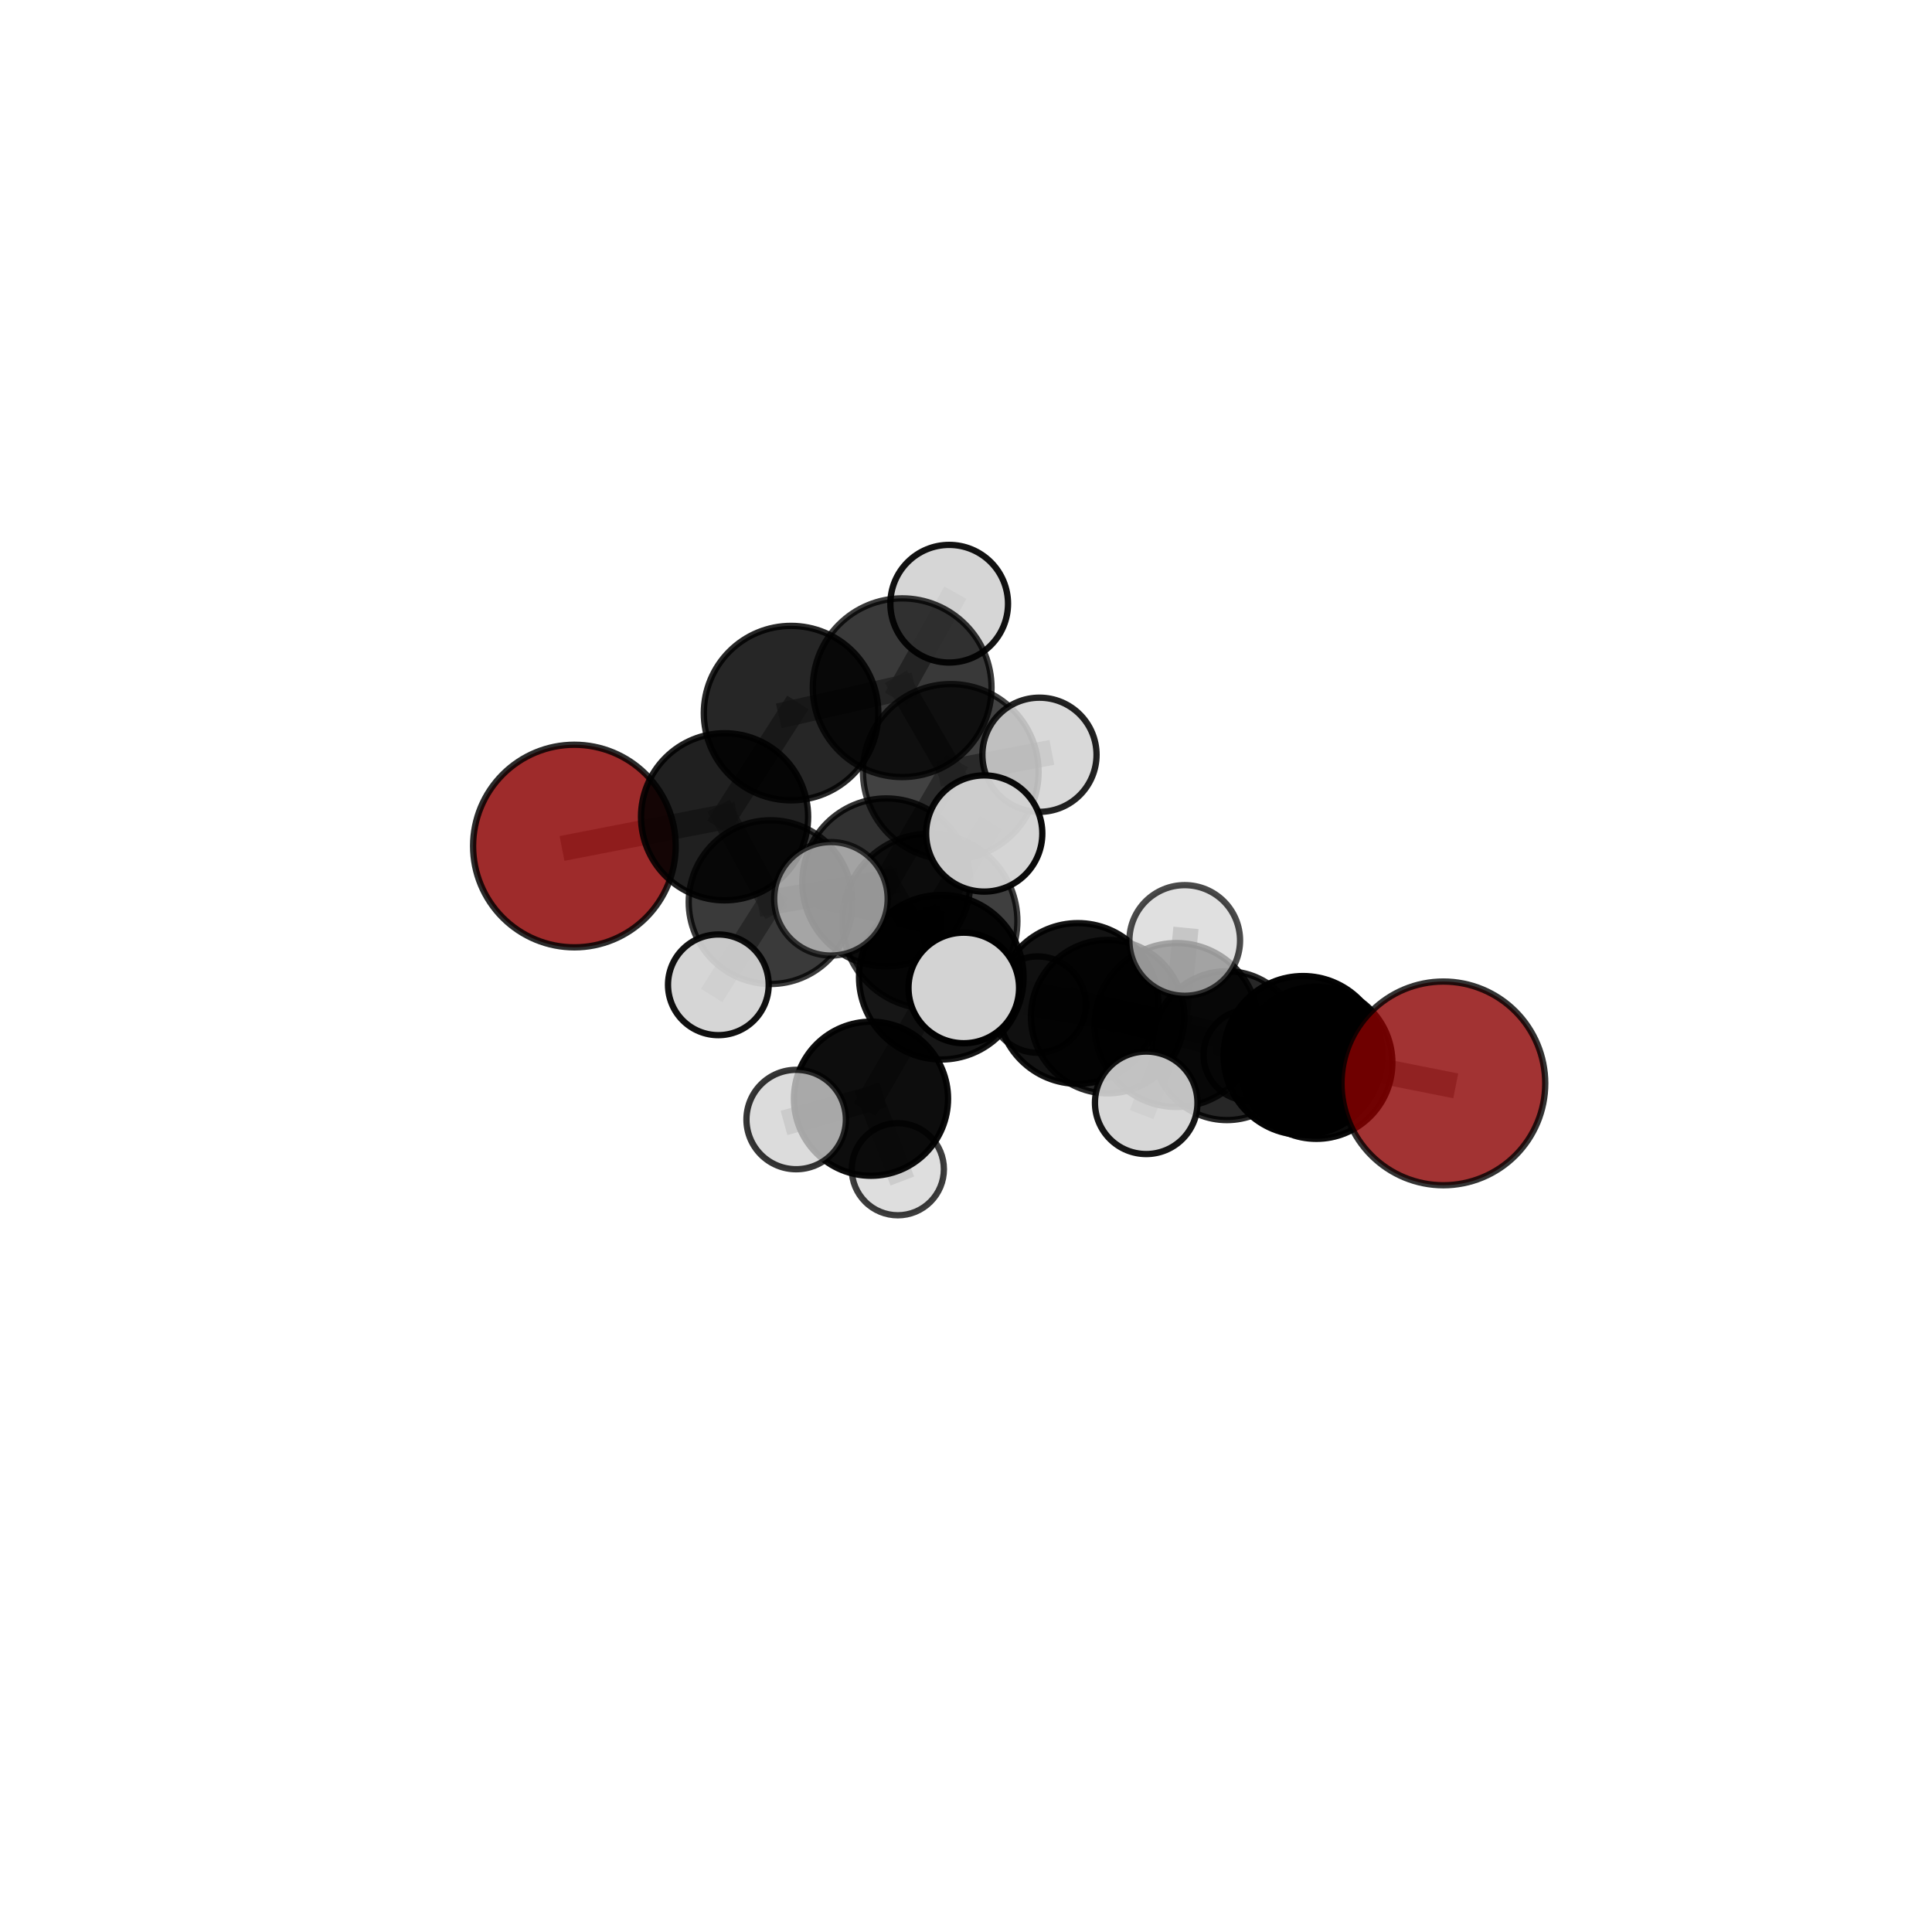 <?xml version="1.0" encoding="utf-8" standalone="no"?>
<!DOCTYPE svg PUBLIC "-//W3C//DTD SVG 1.1//EN"
  "http://www.w3.org/Graphics/SVG/1.1/DTD/svg11.dtd">
<svg xmlns:xlink="http://www.w3.org/1999/xlink" width="153pt" height="153pt" viewBox="0 0 153 153" xmlns="http://www.w3.org/2000/svg" version="1.1">
 <defs>
  <style type="text/css">*{stroke-linejoin: round; stroke-linecap: butt}</style>
 </defs>
 <g id="figure_1">
  <g id="patch_1">
   <path d="M 0 153 
L 153 153 
L 153 0 
L 0 0 
L 0 153 
z
" style="fill: none"/>
  </g>
  <g id="patch_2">
   <path d="M 7.2 145.8 
L 145.8 145.8 
L 145.8 7.2 
L 7.2 7.2 
L 7.2 145.8 
z
" style="fill: none"/>
  </g>
  <g id="axes_1">
   <g id="line2d_1">
    <path d="M 114.305 85.797 
L 103.191 83.588 
" clip-path="url(#pf20063d121)" style="fill: none; stroke: #808080; stroke-opacity: 0.656; stroke-width: 2; stroke-linecap: square"/>
   </g>
   <g id="line2d_2">
    <path d="M 103.191 83.588 
L 104.245 84.165 
" clip-path="url(#pf20063d121)" style="fill: none; stroke: #808080; stroke-opacity: 0.628; stroke-width: 2; stroke-linecap: square"/>
   </g>
   <g id="line2d_3">
    <path d="M 45.488 67 
L 57.381 64.684 
" clip-path="url(#pf20063d121)" style="fill: none; stroke: #808080; stroke-opacity: 0.677; stroke-width: 2; stroke-linecap: square"/>
   </g>
   <g id="line2d_4">
    <path d="M 57.381 64.684 
L 62.647 56.473 
" clip-path="url(#pf20063d121)" style="fill: none; stroke: #808080; stroke-opacity: 0.716; stroke-width: 2; stroke-linecap: square"/>
   </g>
   <g id="line2d_5">
    <path d="M 74.545 77.388 
L 85.361 79.468 
" clip-path="url(#pf20063d121)" style="fill: none; stroke: #808080; stroke-opacity: 0.668; stroke-width: 2; stroke-linecap: square"/>
   </g>
   <g id="line2d_6">
    <path d="M 74.545 77.388 
L 70.186 69.882 
" clip-path="url(#pf20063d121)" style="fill: none; stroke: #808080; stroke-opacity: 0.689; stroke-width: 2; stroke-linecap: square"/>
   </g>
   <g id="line2d_7">
    <path d="M 74.545 77.388 
L 73.638 72.949 
" clip-path="url(#pf20063d121)" style="fill: none; stroke: #808080; stroke-opacity: 0.71; stroke-width: 2; stroke-linecap: square"/>
   </g>
   <g id="line2d_8">
    <path d="M 74.545 77.388 
L 68.976 87.011 
" clip-path="url(#pf20063d121)" style="fill: none; stroke: #808080; stroke-opacity: 0.649; stroke-width: 2; stroke-linecap: square"/>
   </g>
   <g id="line2d_9">
    <path d="M 85.361 79.468 
L 93.168 81.172 
" clip-path="url(#pf20063d121)" style="fill: none; stroke: #808080; stroke-opacity: 0.666; stroke-width: 2; stroke-linecap: square"/>
   </g>
   <g id="line2d_10">
    <path d="M 85.361 79.468 
L 87.717 80.51 
" clip-path="url(#pf20063d121)" style="fill: none; stroke: #808080; stroke-opacity: 0.636; stroke-width: 2; stroke-linecap: square"/>
   </g>
   <g id="line2d_11">
    <path d="M 70.186 69.882 
L 61.025 71.442 
" clip-path="url(#pf20063d121)" style="fill: none; stroke: #808080; stroke-opacity: 0.687; stroke-width: 2; stroke-linecap: square"/>
   </g>
   <g id="line2d_12">
    <path d="M 70.186 69.882 
L 75.294 61.126 
" clip-path="url(#pf20063d121)" style="fill: none; stroke: #808080; stroke-opacity: 0.722; stroke-width: 2; stroke-linecap: square"/>
   </g>
   <g id="line2d_13">
    <path d="M 73.638 72.949 
L 65.803 71.18 
" clip-path="url(#pf20063d121)" style="fill: none; stroke: #808080; stroke-opacity: 0.75; stroke-width: 2; stroke-linecap: square"/>
   </g>
   <g id="line2d_14">
    <path d="M 73.638 72.949 
L 76.324 78.239 
" clip-path="url(#pf20063d121)" style="fill: none; stroke: #808080; stroke-opacity: 0.736; stroke-width: 2; stroke-linecap: square"/>
   </g>
   <g id="line2d_15">
    <path d="M 73.638 72.949 
L 77.944 66.007 
" clip-path="url(#pf20063d121)" style="fill: none; stroke: #808080; stroke-opacity: 0.764; stroke-width: 2; stroke-linecap: square"/>
   </g>
   <g id="line2d_16">
    <path d="M 68.976 87.011 
L 63.05 88.659 
" clip-path="url(#pf20063d121)" style="fill: none; stroke: #808080; stroke-opacity: 0.624; stroke-width: 2; stroke-linecap: square"/>
   </g>
   <g id="line2d_17">
    <path d="M 68.976 87.011 
L 71.102 92.593 
" clip-path="url(#pf20063d121)" style="fill: none; stroke: #808080; stroke-opacity: 0.594; stroke-width: 2; stroke-linecap: square"/>
   </g>
   <g id="line2d_18">
    <path d="M 93.168 81.172 
L 103.191 83.588 
" clip-path="url(#pf20063d121)" style="fill: none; stroke: #808080; stroke-opacity: 0.661; stroke-width: 2; stroke-linecap: square"/>
   </g>
   <g id="line2d_19">
    <path d="M 93.168 81.172 
L 90.772 87.334 
" clip-path="url(#pf20063d121)" style="fill: none; stroke: #808080; stroke-opacity: 0.665; stroke-width: 2; stroke-linecap: square"/>
   </g>
   <g id="line2d_20">
    <path d="M 93.168 81.172 
L 93.822 74.477 
" clip-path="url(#pf20063d121)" style="fill: none; stroke: #808080; stroke-opacity: 0.703; stroke-width: 2; stroke-linecap: square"/>
   </g>
   <g id="line2d_21">
    <path d="M 87.717 80.51 
L 97.16 82.808 
" clip-path="url(#pf20063d121)" style="fill: none; stroke: #808080; stroke-opacity: 0.604; stroke-width: 2; stroke-linecap: square"/>
   </g>
   <g id="line2d_22">
    <path d="M 87.717 80.51 
L 82.168 79.556 
" clip-path="url(#pf20063d121)" style="fill: none; stroke: #808080; stroke-opacity: 0.609; stroke-width: 2; stroke-linecap: square"/>
   </g>
   <g id="line2d_23">
    <path d="M 61.025 71.442 
L 57.381 64.684 
" clip-path="url(#pf20063d121)" style="fill: none; stroke: #808080; stroke-opacity: 0.684; stroke-width: 2; stroke-linecap: square"/>
   </g>
   <g id="line2d_24">
    <path d="M 61.025 71.442 
L 56.889 77.99 
" clip-path="url(#pf20063d121)" style="fill: none; stroke: #808080; stroke-opacity: 0.657; stroke-width: 2; stroke-linecap: square"/>
   </g>
   <g id="line2d_25">
    <path d="M 75.294 61.126 
L 71.445 54.463 
" clip-path="url(#pf20063d121)" style="fill: none; stroke: #808080; stroke-opacity: 0.755; stroke-width: 2; stroke-linecap: square"/>
   </g>
   <g id="line2d_26">
    <path d="M 75.294 61.126 
L 82.318 59.771 
" clip-path="url(#pf20063d121)" style="fill: none; stroke: #808080; stroke-opacity: 0.755; stroke-width: 2; stroke-linecap: square"/>
   </g>
   <g id="line2d_27">
    <path d="M 97.16 82.808 
L 104.245 84.165 
" clip-path="url(#pf20063d121)" style="fill: none; stroke: #808080; stroke-opacity: 0.6; stroke-width: 2; stroke-linecap: square"/>
   </g>
   <g id="line2d_28">
    <path d="M 97.16 82.808 
L 98.92 83.558 
" clip-path="url(#pf20063d121)" style="fill: none; stroke: #808080; stroke-opacity: 0.576; stroke-width: 2; stroke-linecap: square"/>
   </g>
   <g id="line2d_29">
    <path d="M 71.445 54.463 
L 62.647 56.473 
" clip-path="url(#pf20063d121)" style="fill: none; stroke: #808080; stroke-opacity: 0.752; stroke-width: 2; stroke-linecap: square"/>
   </g>
   <g id="line2d_30">
    <path d="M 71.445 54.463 
L 75.17 47.809 
" clip-path="url(#pf20063d121)" style="fill: none; stroke: #808080; stroke-opacity: 0.782; stroke-width: 2; stroke-linecap: square"/>
   </g>
   <g id="Path3DCollection_1">
    <path d="M 45.488 75.022 
C 47.615 75.022 49.656 74.177 51.16 72.673 
C 52.664 71.168 53.51 69.128 53.51 67 
C 53.51 64.873 52.664 62.832 51.16 61.328 
C 49.656 59.824 47.615 58.978 45.488 58.978 
C 43.36 58.978 41.32 59.824 39.815 61.328 
C 38.311 62.832 37.466 64.873 37.466 67 
C 37.466 69.128 38.311 71.168 39.815 72.673 
C 41.32 74.177 43.36 75.022 45.488 75.022 
z
" clip-path="url(#pf20063d121)" style="fill: #8b0000; fill-opacity: 0.831; stroke: #000000; stroke-opacity: 0.831; stroke-width: 0.5"/>
    <path d="M 98.92 87.166 
C 99.877 87.166 100.795 86.786 101.471 86.109 
C 102.148 85.432 102.528 84.515 102.528 83.558 
C 102.528 82.601 102.148 81.683 101.471 81.006 
C 100.795 80.33 99.877 79.949 98.92 79.949 
C 97.963 79.949 97.045 80.33 96.368 81.006 
C 95.692 81.683 95.312 82.601 95.312 83.558 
C 95.312 84.515 95.692 85.432 96.368 86.109 
C 97.045 86.786 97.963 87.166 98.92 87.166 
z
" clip-path="url(#pf20063d121)" style="fill: #d3d3d3; fill-opacity: 0.825; stroke: #000000; stroke-opacity: 0.825; stroke-width: 0.5"/>
    <path d="M 62.647 63.382 
C 64.479 63.382 66.237 62.654 67.533 61.359 
C 68.829 60.063 69.557 58.305 69.557 56.473 
C 69.557 54.64 68.829 52.883 67.533 51.587 
C 66.237 50.291 64.479 49.563 62.647 49.563 
C 60.815 49.563 59.057 50.291 57.761 51.587 
C 56.465 52.883 55.737 54.64 55.737 56.473 
C 55.737 58.305 56.465 60.063 57.761 61.359 
C 59.057 62.654 60.815 63.382 62.647 63.382 
z
" clip-path="url(#pf20063d121)" style="fill-opacity: 0.849; stroke: #000000; stroke-opacity: 0.849; stroke-width: 0.5"/>
    <path d="M 82.168 83.371 
C 83.179 83.371 84.15 82.969 84.865 82.253 
C 85.581 81.538 85.982 80.568 85.982 79.556 
C 85.982 78.544 85.581 77.574 84.865 76.858 
C 84.15 76.143 83.179 75.741 82.168 75.741 
C 81.156 75.741 80.186 76.143 79.47 76.858 
C 78.755 77.574 78.353 78.544 78.353 79.556 
C 78.353 80.568 78.755 81.538 79.47 82.253 
C 80.186 82.969 81.156 83.371 82.168 83.371 
z
" clip-path="url(#pf20063d121)" style="fill: #d3d3d3; fill-opacity: 0.821; stroke: #000000; stroke-opacity: 0.821; stroke-width: 0.5"/>
    <path d="M 57.381 71.302 
C 59.136 71.302 60.819 70.604 62.06 69.363 
C 63.301 68.122 63.998 66.439 63.998 64.684 
C 63.998 62.929 63.301 61.245 62.06 60.004 
C 60.819 58.763 59.136 58.066 57.381 58.066 
C 55.626 58.066 53.942 58.763 52.701 60.004 
C 51.46 61.245 50.763 62.929 50.763 64.684 
C 50.763 66.439 51.46 68.122 52.701 69.363 
C 53.942 70.604 55.626 71.302 57.381 71.302 
z
" clip-path="url(#pf20063d121)" style="fill-opacity: 0.874; stroke: #000000; stroke-opacity: 0.874; stroke-width: 0.5"/>
    <path d="M 75.17 52.468 
C 76.405 52.468 77.59 51.977 78.464 51.103 
C 79.337 50.23 79.828 49.045 79.828 47.809 
C 79.828 46.574 79.337 45.389 78.464 44.516 
C 77.59 43.642 76.405 43.151 75.17 43.151 
C 73.934 43.151 72.749 43.642 71.876 44.516 
C 71.002 45.389 70.511 46.574 70.511 47.809 
C 70.511 49.045 71.002 50.23 71.876 51.103 
C 72.749 51.977 73.934 52.468 75.17 52.468 
z
" clip-path="url(#pf20063d121)" style="fill: #d3d3d3; fill-opacity: 0.927; stroke: #000000; stroke-opacity: 0.927; stroke-width: 0.5"/>
    <path d="M 71.445 61.539 
C 73.322 61.539 75.122 60.794 76.449 59.467 
C 77.776 58.14 78.521 56.339 78.521 54.463 
C 78.521 52.586 77.776 50.786 76.449 49.459 
C 75.122 48.132 73.322 47.386 71.445 47.386 
C 69.568 47.386 67.768 48.132 66.441 49.459 
C 65.114 50.786 64.368 52.586 64.368 54.463 
C 64.368 56.339 65.114 58.14 66.441 59.467 
C 67.768 60.794 69.568 61.539 71.445 61.539 
z
" clip-path="url(#pf20063d121)" style="fill-opacity: 0.775; stroke: #000000; stroke-opacity: 0.775; stroke-width: 0.5"/>
    <path d="M 97.16 88.703 
C 98.724 88.703 100.223 88.082 101.329 86.976 
C 102.434 85.871 103.055 84.371 103.055 82.808 
C 103.055 81.245 102.434 79.745 101.329 78.64 
C 100.223 77.534 98.724 76.913 97.16 76.913 
C 95.597 76.913 94.098 77.534 92.992 78.64 
C 91.887 79.745 91.266 81.245 91.266 82.808 
C 91.266 84.371 91.887 85.871 92.992 86.976 
C 94.098 88.082 95.597 88.703 97.16 88.703 
z
" clip-path="url(#pf20063d121)" style="fill-opacity: 0.844; stroke: #000000; stroke-opacity: 0.844; stroke-width: 0.5"/>
    <path d="M 87.717 86.585 
C 89.328 86.585 90.873 85.945 92.012 84.806 
C 93.151 83.666 93.791 82.121 93.791 80.51 
C 93.791 78.899 93.151 77.354 92.012 76.215 
C 90.873 75.076 89.328 74.436 87.717 74.436 
C 86.106 74.436 84.561 75.076 83.421 76.215 
C 82.282 77.354 81.642 78.899 81.642 80.51 
C 81.642 82.121 82.282 83.666 83.421 84.806 
C 84.561 85.945 86.106 86.585 87.717 86.585 
z
" clip-path="url(#pf20063d121)" style="fill-opacity: 0.843; stroke: #000000; stroke-opacity: 0.843; stroke-width: 0.5"/>
    <path d="M 61.025 77.926 
C 62.744 77.926 64.393 77.243 65.609 76.027 
C 66.825 74.811 67.508 73.162 67.508 71.442 
C 67.508 69.723 66.825 68.074 65.609 66.858 
C 64.393 65.642 62.744 64.959 61.025 64.959 
C 59.305 64.959 57.656 65.642 56.44 66.858 
C 55.224 68.074 54.541 69.723 54.541 71.442 
C 54.541 73.162 55.224 74.811 56.44 76.027 
C 57.656 77.243 59.305 77.926 61.025 77.926 
z
" clip-path="url(#pf20063d121)" style="fill-opacity: 0.77; stroke: #000000; stroke-opacity: 0.77; stroke-width: 0.5"/>
    <path d="M 56.889 81.977 
C 57.946 81.977 58.96 81.557 59.708 80.809 
C 60.455 80.062 60.875 79.048 60.875 77.99 
C 60.875 76.933 60.455 75.919 59.708 75.172 
C 58.96 74.424 57.946 74.004 56.889 74.004 
C 55.832 74.004 54.817 74.424 54.07 75.172 
C 53.322 75.919 52.902 76.933 52.902 77.99 
C 52.902 79.048 53.322 80.062 54.07 80.809 
C 54.817 81.557 55.832 81.977 56.889 81.977 
z
" clip-path="url(#pf20063d121)" style="fill: #d3d3d3; fill-opacity: 0.932; stroke: #000000; stroke-opacity: 0.932; stroke-width: 0.5"/>
    <path d="M 75.294 68.079 
C 77.138 68.079 78.907 67.346 80.211 66.042 
C 81.514 64.738 82.247 62.97 82.247 61.126 
C 82.247 59.282 81.514 57.513 80.211 56.209 
C 78.907 54.905 77.138 54.173 75.294 54.173 
C 73.45 54.173 71.681 54.905 70.378 56.209 
C 69.074 57.513 68.341 59.282 68.341 61.126 
C 68.341 62.97 69.074 64.738 70.378 66.042 
C 71.681 67.346 73.45 68.079 75.294 68.079 
z
" clip-path="url(#pf20063d121)" style="fill-opacity: 0.74; stroke: #000000; stroke-opacity: 0.74; stroke-width: 0.5"/>
    <path d="M 104.245 90.188 
C 105.842 90.188 107.374 89.553 108.503 88.424 
C 109.633 87.295 110.267 85.763 110.267 84.165 
C 110.267 82.568 109.633 81.036 108.503 79.907 
C 107.374 78.777 105.842 78.143 104.245 78.143 
C 102.648 78.143 101.116 78.777 99.986 79.907 
C 98.857 81.036 98.222 82.568 98.222 84.165 
C 98.222 85.763 98.857 87.295 99.986 88.424 
C 101.116 89.553 102.648 90.188 104.245 90.188 
z
" clip-path="url(#pf20063d121)" style="fill-opacity: 0.956; stroke: #000000; stroke-opacity: 0.956; stroke-width: 0.5"/>
    <path d="M 70.186 76.534 
C 71.95 76.534 73.642 75.833 74.889 74.586 
C 76.137 73.338 76.838 71.646 76.838 69.882 
C 76.838 68.118 76.137 66.426 74.889 65.179 
C 73.642 63.931 71.95 63.23 70.186 63.23 
C 68.422 63.23 66.73 63.931 65.482 65.179 
C 64.235 66.426 63.534 68.118 63.534 69.882 
C 63.534 71.646 64.235 73.338 65.482 74.586 
C 66.73 75.833 68.422 76.534 70.186 76.534 
z
" clip-path="url(#pf20063d121)" style="fill-opacity: 0.808; stroke: #000000; stroke-opacity: 0.808; stroke-width: 0.5"/>
    <path d="M 82.318 64.291 
C 83.517 64.291 84.667 63.815 85.514 62.967 
C 86.362 62.12 86.838 60.97 86.838 59.771 
C 86.838 58.572 86.362 57.423 85.514 56.575 
C 84.667 55.727 83.517 55.251 82.318 55.251 
C 81.12 55.251 79.97 55.727 79.122 56.575 
C 78.275 57.423 77.798 58.572 77.798 59.771 
C 77.798 60.97 78.275 62.12 79.122 62.967 
C 79.97 63.815 81.12 64.291 82.318 64.291 
z
" clip-path="url(#pf20063d121)" style="fill: #d3d3d3; fill-opacity: 0.867; stroke: #000000; stroke-opacity: 0.867; stroke-width: 0.5"/>
    <path d="M 71.102 96.241 
C 72.07 96.241 72.998 95.857 73.682 95.172 
C 74.366 94.488 74.75 93.56 74.75 92.593 
C 74.75 91.625 74.366 90.697 73.682 90.013 
C 72.998 89.329 72.07 88.945 71.102 88.945 
C 70.135 88.945 69.207 89.329 68.523 90.013 
C 67.839 90.697 67.454 91.625 67.454 92.593 
C 67.454 93.56 67.839 94.488 68.523 95.172 
C 69.207 95.857 70.135 96.241 71.102 96.241 
z
" clip-path="url(#pf20063d121)" style="fill: #d3d3d3; fill-opacity: 0.761; stroke: #000000; stroke-opacity: 0.761; stroke-width: 0.5"/>
    <path d="M 85.361 85.831 
C 87.048 85.831 88.667 85.161 89.86 83.968 
C 91.053 82.774 91.724 81.156 91.724 79.468 
C 91.724 77.78 91.053 76.162 89.86 74.968 
C 88.667 73.775 87.048 73.105 85.361 73.105 
C 83.673 73.105 82.054 73.775 80.861 74.968 
C 79.668 76.162 78.997 77.78 78.997 79.468 
C 78.997 81.156 79.668 82.774 80.861 83.968 
C 82.054 85.161 83.673 85.831 85.361 85.831 
z
" clip-path="url(#pf20063d121)" style="fill-opacity: 0.923; stroke: #000000; stroke-opacity: 0.923; stroke-width: 0.5"/>
    <path d="M 68.976 93.113 
C 70.594 93.113 72.146 92.47 73.291 91.326 
C 74.435 90.181 75.078 88.629 75.078 87.011 
C 75.078 85.393 74.435 83.841 73.291 82.696 
C 72.146 81.552 70.594 80.909 68.976 80.909 
C 67.358 80.909 65.806 81.552 64.661 82.696 
C 63.517 83.841 62.874 85.393 62.874 87.011 
C 62.874 88.629 63.517 90.181 64.661 91.326 
C 65.806 92.47 67.358 93.113 68.976 93.113 
z
" clip-path="url(#pf20063d121)" style="fill-opacity: 0.948; stroke: #000000; stroke-opacity: 0.948; stroke-width: 0.5"/>
    <path d="M 74.545 83.905 
C 76.273 83.905 77.93 83.218 79.152 81.996 
C 80.374 80.774 81.061 79.117 81.061 77.388 
C 81.061 75.66 80.374 74.003 79.152 72.781 
C 77.93 71.559 76.273 70.872 74.545 70.872 
C 72.816 70.872 71.159 71.559 69.937 72.781 
C 68.715 74.003 68.028 75.66 68.028 77.388 
C 68.028 79.117 68.715 80.774 69.937 81.996 
C 71.159 83.218 72.816 83.905 74.545 83.905 
z
" clip-path="url(#pf20063d121)" style="fill-opacity: 0.913; stroke: #000000; stroke-opacity: 0.913; stroke-width: 0.5"/>
    <path d="M 103.191 89.881 
C 104.86 89.881 106.461 89.218 107.641 88.038 
C 108.821 86.858 109.484 85.257 109.484 83.588 
C 109.484 81.919 108.821 80.318 107.641 79.138 
C 106.461 77.958 104.86 77.295 103.191 77.295 
C 101.522 77.295 99.922 77.958 98.742 79.138 
C 97.561 80.318 96.898 81.919 96.898 83.588 
C 96.898 85.257 97.561 86.858 98.742 88.038 
C 99.922 89.218 101.522 89.881 103.191 89.881 
z
" clip-path="url(#pf20063d121)" style="fill-opacity: 0.982; stroke: #000000; stroke-opacity: 0.982; stroke-width: 0.5"/>
    <path d="M 63.05 92.595 
C 64.094 92.595 65.096 92.181 65.834 91.442 
C 66.572 90.704 66.987 89.703 66.987 88.659 
C 66.987 87.615 66.572 86.614 65.834 85.875 
C 65.096 85.137 64.094 84.722 63.05 84.722 
C 62.006 84.722 61.005 85.137 60.267 85.875 
C 59.529 86.614 59.114 87.615 59.114 88.659 
C 59.114 89.703 59.529 90.704 60.267 91.442 
C 61.005 92.181 62.006 92.595 63.05 92.595 
z
" clip-path="url(#pf20063d121)" style="fill: #d3d3d3; fill-opacity: 0.786; stroke: #000000; stroke-opacity: 0.786; stroke-width: 0.5"/>
    <path d="M 93.168 87.661 
C 94.888 87.661 96.539 86.977 97.756 85.76 
C 98.972 84.544 99.656 82.893 99.656 81.172 
C 99.656 79.451 98.972 77.801 97.756 76.584 
C 96.539 75.367 94.888 74.684 93.168 74.684 
C 91.447 74.684 89.796 75.367 88.579 76.584 
C 87.363 77.801 86.679 79.451 86.679 81.172 
C 86.679 82.893 87.363 84.544 88.579 85.76 
C 89.796 86.977 91.447 87.661 93.168 87.661 
z
" clip-path="url(#pf20063d121)" style="fill-opacity: 0.819; stroke: #000000; stroke-opacity: 0.819; stroke-width: 0.5"/>
    <path d="M 93.822 78.859 
C 94.984 78.859 96.098 78.397 96.92 77.575 
C 97.741 76.754 98.203 75.639 98.203 74.477 
C 98.203 73.315 97.741 72.201 96.92 71.379 
C 96.098 70.558 94.984 70.096 93.822 70.096 
C 92.66 70.096 91.545 70.558 90.723 71.379 
C 89.902 72.201 89.44 73.315 89.44 74.477 
C 89.44 75.639 89.902 76.754 90.723 77.575 
C 91.545 78.397 92.66 78.859 93.822 78.859 
z
" clip-path="url(#pf20063d121)" style="fill: #d3d3d3; fill-opacity: 0.71; stroke: #000000; stroke-opacity: 0.71; stroke-width: 0.5"/>
    <path d="M 90.772 91.392 
C 91.848 91.392 92.88 90.965 93.641 90.204 
C 94.402 89.443 94.83 88.41 94.83 87.334 
C 94.83 86.258 94.402 85.226 93.641 84.464 
C 92.88 83.703 91.848 83.276 90.772 83.276 
C 89.695 83.276 88.663 83.703 87.902 84.464 
C 87.141 85.226 86.713 86.258 86.713 87.334 
C 86.713 88.41 87.141 89.443 87.902 90.204 
C 88.663 90.965 89.695 91.392 90.772 91.392 
z
" clip-path="url(#pf20063d121)" style="fill: #d3d3d3; fill-opacity: 0.913; stroke: #000000; stroke-opacity: 0.913; stroke-width: 0.5"/>
    <path d="M 114.305 93.863 
C 116.444 93.863 118.496 93.013 120.009 91.501 
C 121.521 89.988 122.371 87.936 122.371 85.797 
C 122.371 83.658 121.521 81.606 120.009 80.094 
C 118.496 78.581 116.444 77.731 114.305 77.731 
C 112.166 77.731 110.114 78.581 108.602 80.094 
C 107.089 81.606 106.239 83.658 106.239 85.797 
C 106.239 87.936 107.089 89.988 108.602 91.501 
C 110.114 93.013 112.166 93.863 114.305 93.863 
z
" clip-path="url(#pf20063d121)" style="fill: #8b0000; fill-opacity: 0.799; stroke: #000000; stroke-opacity: 0.799; stroke-width: 0.5"/>
    <path d="M 73.638 79.881 
C 75.476 79.881 77.239 79.151 78.539 77.851 
C 79.839 76.551 80.57 74.788 80.57 72.949 
C 80.57 71.111 79.839 69.348 78.539 68.048 
C 77.239 66.748 75.476 66.018 73.638 66.018 
C 71.799 66.018 70.036 66.748 68.736 68.048 
C 67.436 69.348 66.706 71.111 66.706 72.949 
C 66.706 74.788 67.436 76.551 68.736 77.851 
C 70.036 79.151 71.799 79.881 73.638 79.881 
z
" clip-path="url(#pf20063d121)" style="fill-opacity: 0.753; stroke: #000000; stroke-opacity: 0.753; stroke-width: 0.5"/>
    <path d="M 77.944 70.608 
C 79.164 70.608 80.334 70.123 81.197 69.26 
C 82.06 68.397 82.544 67.227 82.544 66.007 
C 82.544 64.787 82.06 63.617 81.197 62.754 
C 80.334 61.891 79.164 61.406 77.944 61.406 
C 76.724 61.406 75.554 61.891 74.691 62.754 
C 73.828 63.617 73.343 64.787 73.343 66.007 
C 73.343 67.227 73.828 68.397 74.691 69.26 
C 75.554 70.123 76.724 70.608 77.944 70.608 
z
" clip-path="url(#pf20063d121)" style="fill: #d3d3d3; fill-opacity: 0.956; stroke: #000000; stroke-opacity: 0.956; stroke-width: 0.5"/>
    <path d="M 65.803 75.674 
C 66.995 75.674 68.138 75.2 68.981 74.358 
C 69.823 73.515 70.297 72.372 70.297 71.18 
C 70.297 69.988 69.823 68.845 68.981 68.002 
C 68.138 67.16 66.995 66.686 65.803 66.686 
C 64.611 66.686 63.468 67.16 62.625 68.002 
C 61.782 68.845 61.309 69.988 61.309 71.18 
C 61.309 72.372 61.782 73.515 62.625 74.358 
C 63.468 75.2 64.611 75.674 65.803 75.674 
z
" clip-path="url(#pf20063d121)" style="fill: #d3d3d3; fill-opacity: 0.7; stroke: #000000; stroke-opacity: 0.7; stroke-width: 0.5"/>
    <path d="M 76.324 82.617 
C 77.486 82.617 78.599 82.156 79.421 81.335 
C 80.242 80.514 80.703 79.4 80.703 78.239 
C 80.703 77.077 80.242 75.963 79.421 75.142 
C 78.599 74.321 77.486 73.86 76.324 73.86 
C 75.163 73.86 74.049 74.321 73.228 75.142 
C 72.407 75.963 71.946 77.077 71.946 78.239 
C 71.946 79.4 72.407 80.514 73.228 81.335 
C 74.049 82.156 75.163 82.617 76.324 82.617 
z
" clip-path="url(#pf20063d121)" style="fill: #d3d3d3; stroke: #000000; stroke-width: 0.5"/>
   </g>
  </g>
 </g>
 <defs>
  <clipPath id="pf20063d121">
   <rect x="7.2" y="7.2" width="138.6" height="138.6"/>
  </clipPath>
 </defs>
</svg>
